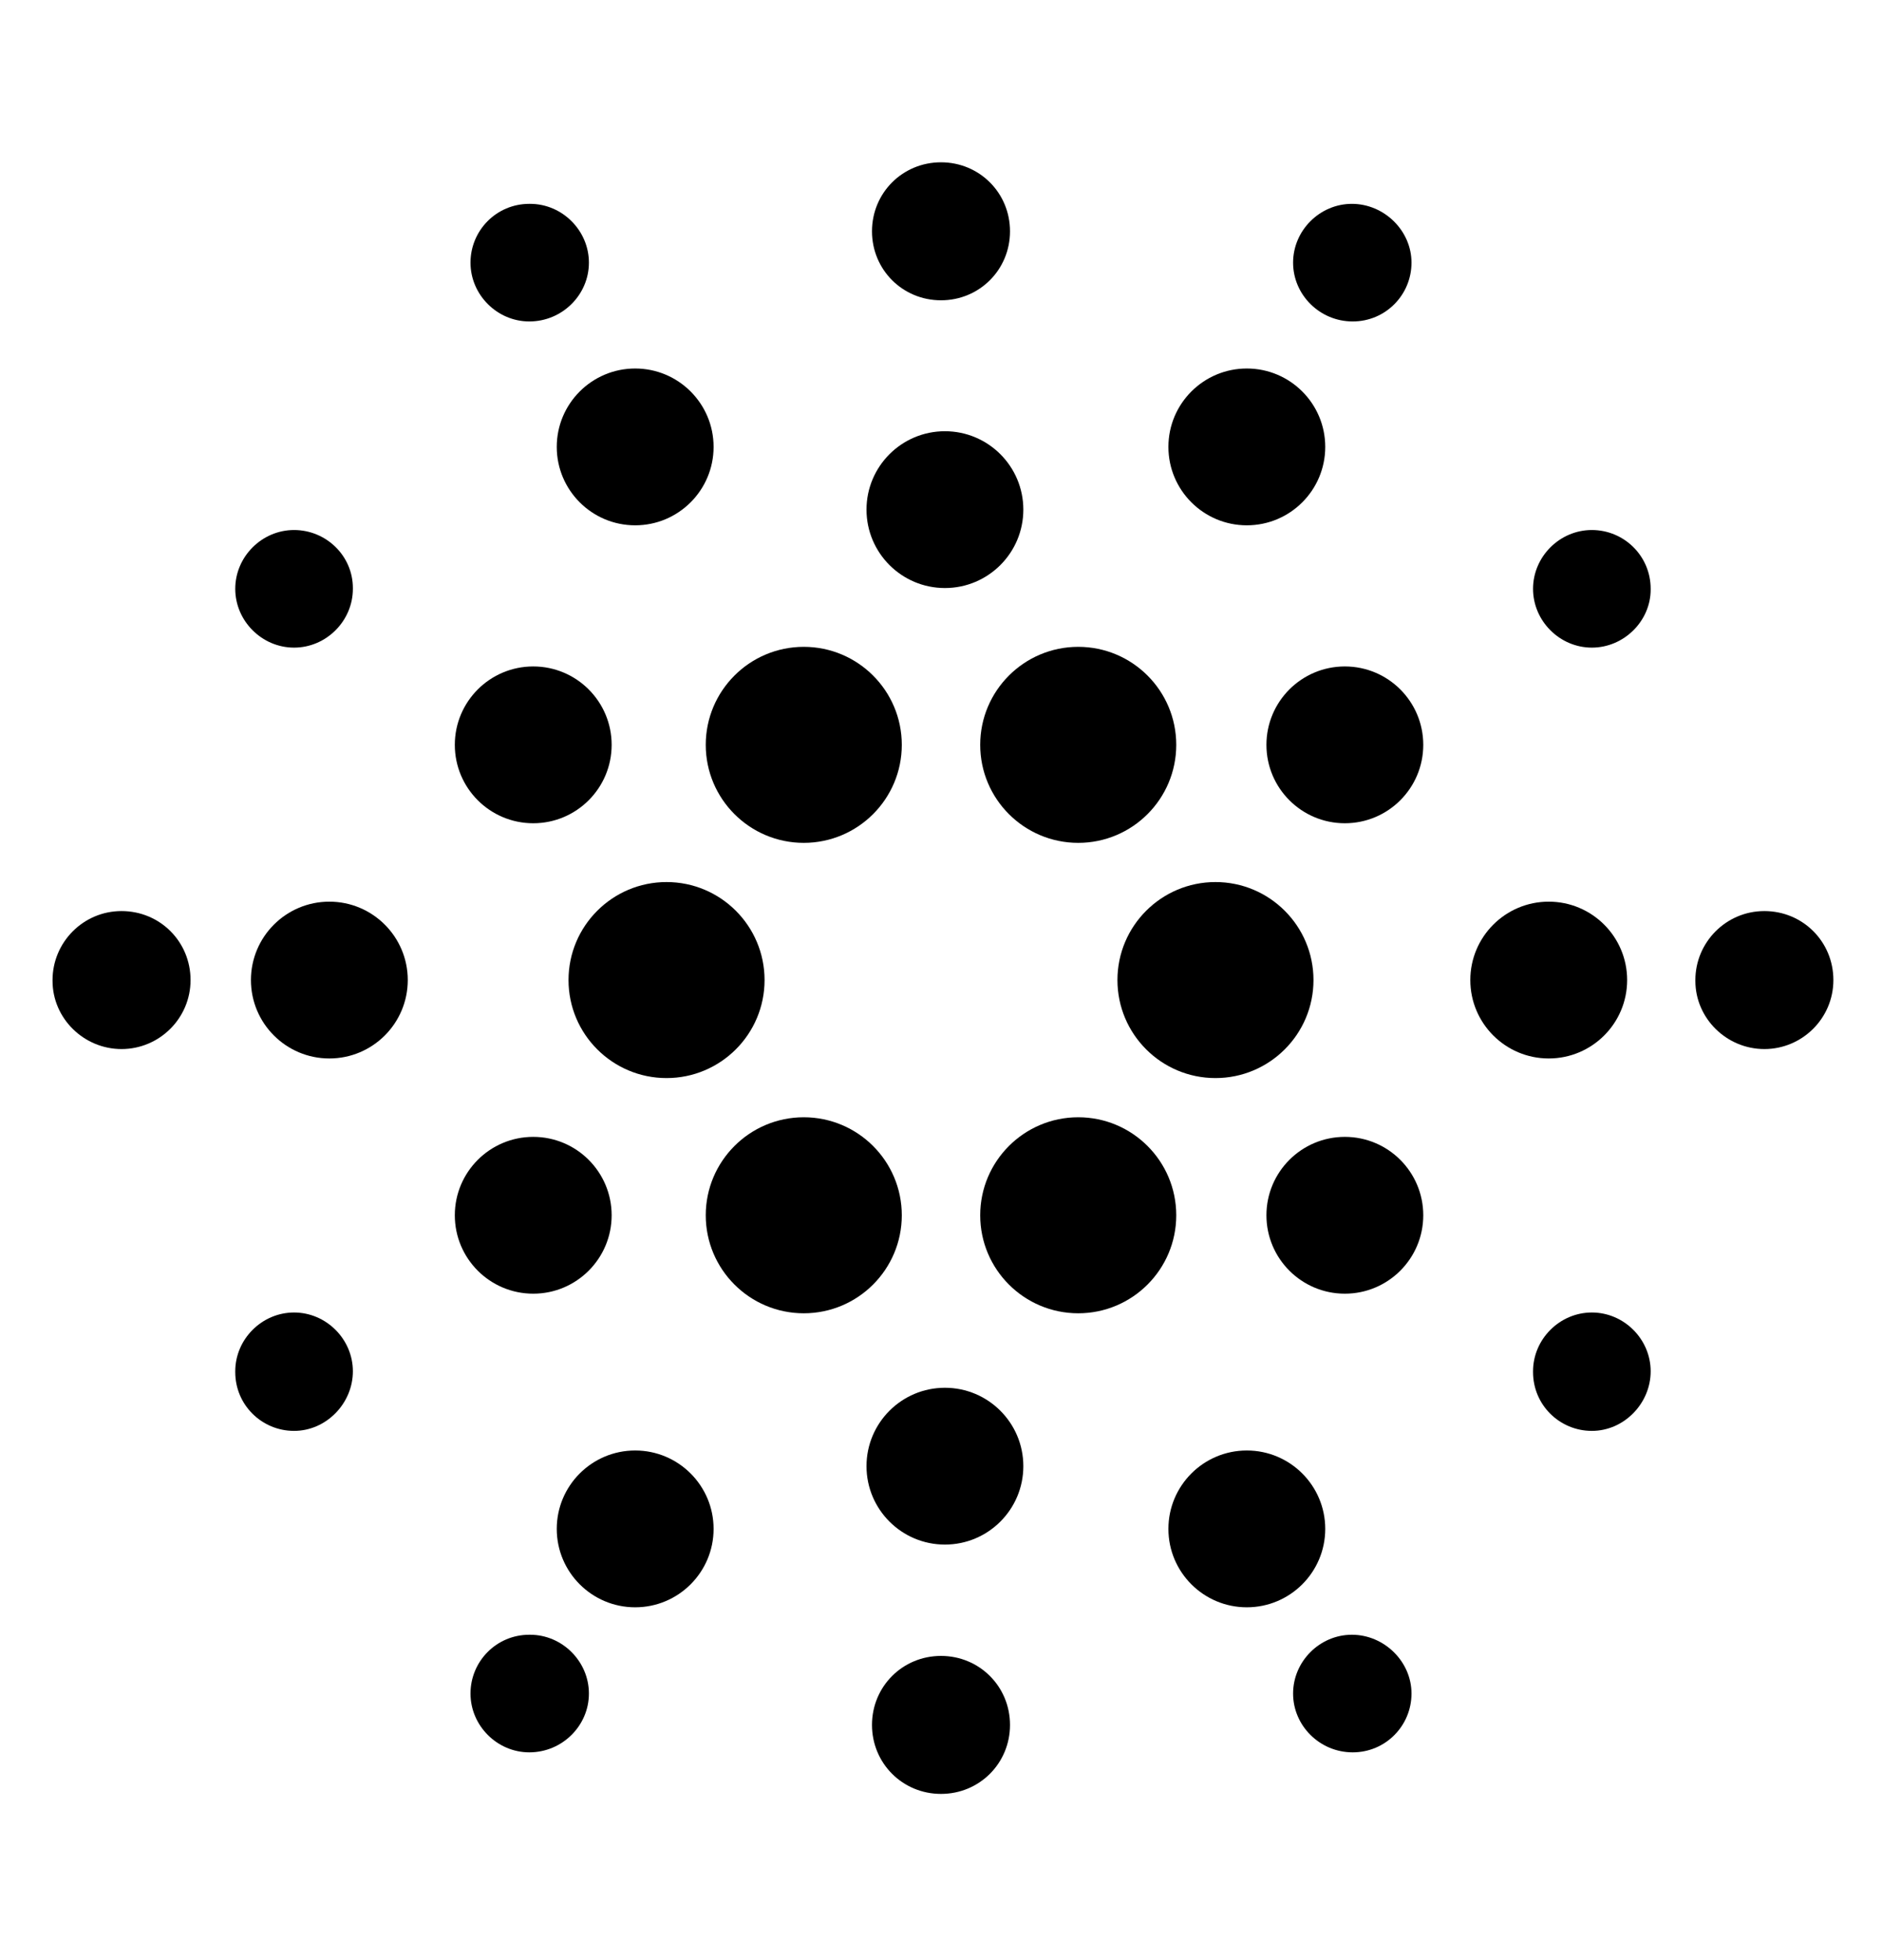 <svg width="24" height="25" viewBox="0 0 24 25" fill="#00000f" xmlns="http://www.w3.org/2000/svg">
  <path d="M17.15 10.5C17.702 10.5 18.15 10.052 18.15 9.5C18.15 8.948 17.702 8.5 17.15 8.5C16.598 8.5 16.15 8.948 16.15 9.5C16.15 10.052 16.598 10.5 17.15 10.5Z" fill="#00000"/>
  <path d="M17.15 16.5C17.702 16.5 18.15 16.052 18.15 15.5C18.15 14.948 17.702 14.5 17.15 14.5C16.598 14.5 16.15 14.948 16.15 15.5C16.15 16.052 16.598 16.5 17.15 16.5Z" fill="#00000"/>
  <path d="M19.75 13.5C20.302 13.5 20.75 13.052 20.75 12.5C20.75 11.948 20.302 11.5 19.75 11.5C19.198 11.5 18.75 11.948 18.75 12.5C18.75 13.052 19.198 13.5 19.75 13.5Z" fill="#00000"/>
  <path d="M6.8 10.5C7.352 10.5 7.8 10.052 7.8 9.5C7.8 8.948 7.352 8.5 6.8 8.5C6.248 8.5 5.8 8.948 5.8 9.5C5.8 10.052 6.248 10.5 6.8 10.5Z" fill="#00000"/>
  <path d="M6.8 16.5C7.352 16.5 7.8 16.052 7.8 15.5C7.8 14.948 7.352 14.5 6.8 14.5C6.248 14.5 5.8 14.948 5.8 15.5C5.8 16.052 6.248 16.5 6.8 16.5Z" fill="#00000"/>
  <path d="M4.2 13.5C4.752 13.5 5.2 13.052 5.2 12.5C5.2 11.948 4.752 11.5 4.2 11.5C3.648 11.5 3.2 11.948 3.2 12.5C3.2 13.052 3.648 13.5 4.2 13.5Z" fill="#00000"/>
  <path d="M15.9 6.7C16.452 6.7 16.9 6.252 16.9 5.7C16.9 5.148 16.452 4.7 15.9 4.7C15.348 4.7 14.9 5.148 14.9 5.7C14.9 6.252 15.348 6.7 15.9 6.7Z" fill="#00000"/>
  <path d="M8.1 6.7C8.652 6.7 9.1 6.252 9.1 5.7C9.1 5.148 8.652 4.7 8.1 4.7C7.548 4.7 7.1 5.148 7.1 5.7C7.1 6.252 7.548 6.7 8.1 6.7Z" fill="#00000"/>
  <path d="M12.05 7.5C12.602 7.5 13.05 7.052 13.05 6.5C13.05 5.948 12.602 5.5 12.05 5.5C11.498 5.5 11.05 5.948 11.05 6.5C11.05 7.052 11.498 7.5 12.05 7.5Z" fill="#00000"/>
  <path d="M15.9 20.5C16.452 20.5 16.9 20.052 16.9 19.5C16.9 18.948 16.452 18.5 15.9 18.5C15.348 18.5 14.9 18.948 14.9 19.5C14.9 20.052 15.348 20.5 15.9 20.5Z" fill="#00000"/>
  <path d="M8.1 20.5C8.652 20.5 9.1 20.052 9.1 19.5C9.1 18.948 8.652 18.5 8.1 18.5C7.548 18.5 7.1 18.948 7.1 19.5C7.1 20.052 7.548 20.5 8.1 20.5Z" fill="#00000"/>
  <path d="M12.05 19.7C12.602 19.7 13.05 19.252 13.05 18.7C13.05 18.148 12.602 17.7 12.05 17.7C11.498 17.7 11.05 18.148 11.05 18.7C11.05 19.252 11.498 19.7 12.05 19.7Z" fill="#00000"/>
  <path d="M13.75 10.75C14.44 10.75 15 10.19 15 9.5C15 8.81 14.44 8.25 13.75 8.25C13.06 8.25 12.5 8.81 12.5 9.5C12.5 10.19 13.06 10.75 13.75 10.75Z" fill="#00000"/>
  <path d="M10.25 10.75C10.94 10.75 11.5 10.19 11.5 9.5C11.5 8.81 10.94 8.25 10.25 8.25C9.56 8.25 9 8.81 9 9.5C9 10.19 9.56 10.75 10.25 10.75Z" fill="#00000"/>
  <path d="M15.5 13.75C16.19 13.75 16.75 13.19 16.75 12.5C16.75 11.81 16.19 11.25 15.5 11.25C14.81 11.25 14.25 11.81 14.25 12.5C14.25 13.19 14.81 13.75 15.5 13.75Z" fill="#00000"/>
  <path d="M8.5 13.75C9.19 13.75 9.75 13.19 9.75 12.5C9.75 11.81 9.19 11.25 8.5 11.25C7.81 11.25 7.25 11.81 7.25 12.5C7.25 13.19 7.81 13.75 8.5 13.75Z" fill="#00000"/>
  <path d="M10.25 16.75C10.94 16.75 11.5 16.19 11.5 15.5C11.5 14.81 10.94 14.25 10.25 14.25C9.56 14.25 9 14.81 9 15.5C9 16.19 9.56 16.75 10.25 16.75Z" fill="#00000"/>
  <path d="M13.75 16.75C14.44 16.75 15 16.19 15 15.5C15 14.81 14.44 14.25 13.75 14.25C13.06 14.25 12.5 14.81 12.5 15.5C12.5 16.19 13.06 16.75 13.75 16.75Z" fill="#00000"/>
  <path d="M12 3.83C11.51 3.83 11.12 3.44 11.12 2.95C11.12 2.46 11.51 2.07 12 2.07C12.49 2.07 12.88 2.46 12.88 2.95C12.88 3.44 12.49 3.83 12 3.83Z" fill="#00000"/>
  <path d="M17.25 4.1C16.83 4.1 16.49 3.76 16.49 3.35C16.49 2.94 16.83 2.6 17.24 2.6C17.65 2.6 18 2.94 18 3.35C18 3.76 17.67 4.1 17.25 4.1Z" fill="#00000"/>
  <path d="M6.75 4.1C6.34 4.1 6 3.76 6 3.35C6 2.94 6.33 2.6 6.75 2.6H6.76C7.17 2.6 7.51 2.94 7.51 3.35C7.51 3.76 7.17 4.1 6.75 4.1Z" fill="#00000"/>
  <path d="M12 22.88C11.51 22.88 11.12 22.49 11.12 22C11.12 21.51 11.51 21.12 12 21.12C12.49 21.12 12.88 21.51 12.88 22C12.88 22.49 12.49 22.88 12 22.88Z" fill="#00000"/>
  <path d="M17.25 22.35C16.83 22.35 16.49 22.01 16.49 21.6C16.49 21.19 16.83 20.85 17.24 20.85C17.65 20.85 18 21.19 18 21.6C18 22.01 17.67 22.35 17.25 22.35Z" fill="#00000"/>
  <path d="M6.75 22.35C6.34 22.35 6 22.01 6 21.6C6 21.19 6.33 20.85 6.75 20.85H6.76C7.17 20.85 7.51 21.19 7.51 21.6C7.51 22.01 7.17 22.35 6.75 22.35Z" fill="#00000"/>
  <path d="M1.55 13.38C1.07 13.38 0.67 12.99 0.67 12.51V12.5C0.67 12.02 1.06 11.62 1.55 11.62C2.04 11.62 2.43 12.01 2.43 12.5C2.43 12.99 2.03 13.38 1.55 13.38Z" fill="#00000"/>
  <path d="M3.75 18.25C3.34 18.25 3 17.92 3 17.5V17.49C3 17.08 3.34 16.74 3.75 16.74C4.16 16.74 4.5 17.08 4.5 17.49C4.5 17.9 4.16 18.25 3.75 18.25Z" fill="#00000"/>
  <path d="M3.75 8.26C3.34 8.26 3 7.92 3 7.51C3 7.1 3.34 6.76 3.75 6.76C4.16 6.76 4.5 7.09 4.5 7.5V7.51C4.5 7.92 4.16 8.26 3.75 8.26Z" fill="#00000"/>
  <path d="M22.5 13.38C22.02 13.38 21.62 12.99 21.62 12.51V12.5C21.62 12.02 22.01 11.62 22.5 11.62C22.99 11.62 23.38 12.01 23.38 12.5C23.38 12.99 22.98 13.38 22.5 13.38Z" fill="#00000"/>
  <path d="M20.3 18.25C19.89 18.25 19.55 17.92 19.55 17.5V17.49C19.55 17.08 19.89 16.74 20.3 16.74C20.71 16.74 21.05 17.08 21.05 17.49C21.05 17.9 20.71 18.25 20.3 18.25Z" fill="#00000"/>
  <path d="M20.3 8.26C19.89 8.26 19.55 7.92 19.55 7.51C19.55 7.1 19.89 6.76 20.3 6.76C20.71 6.76 21.05 7.09 21.05 7.51V7.52C21.05 7.92 20.71 8.26 20.3 8.26Z" fill="#00000"/>
</svg>
